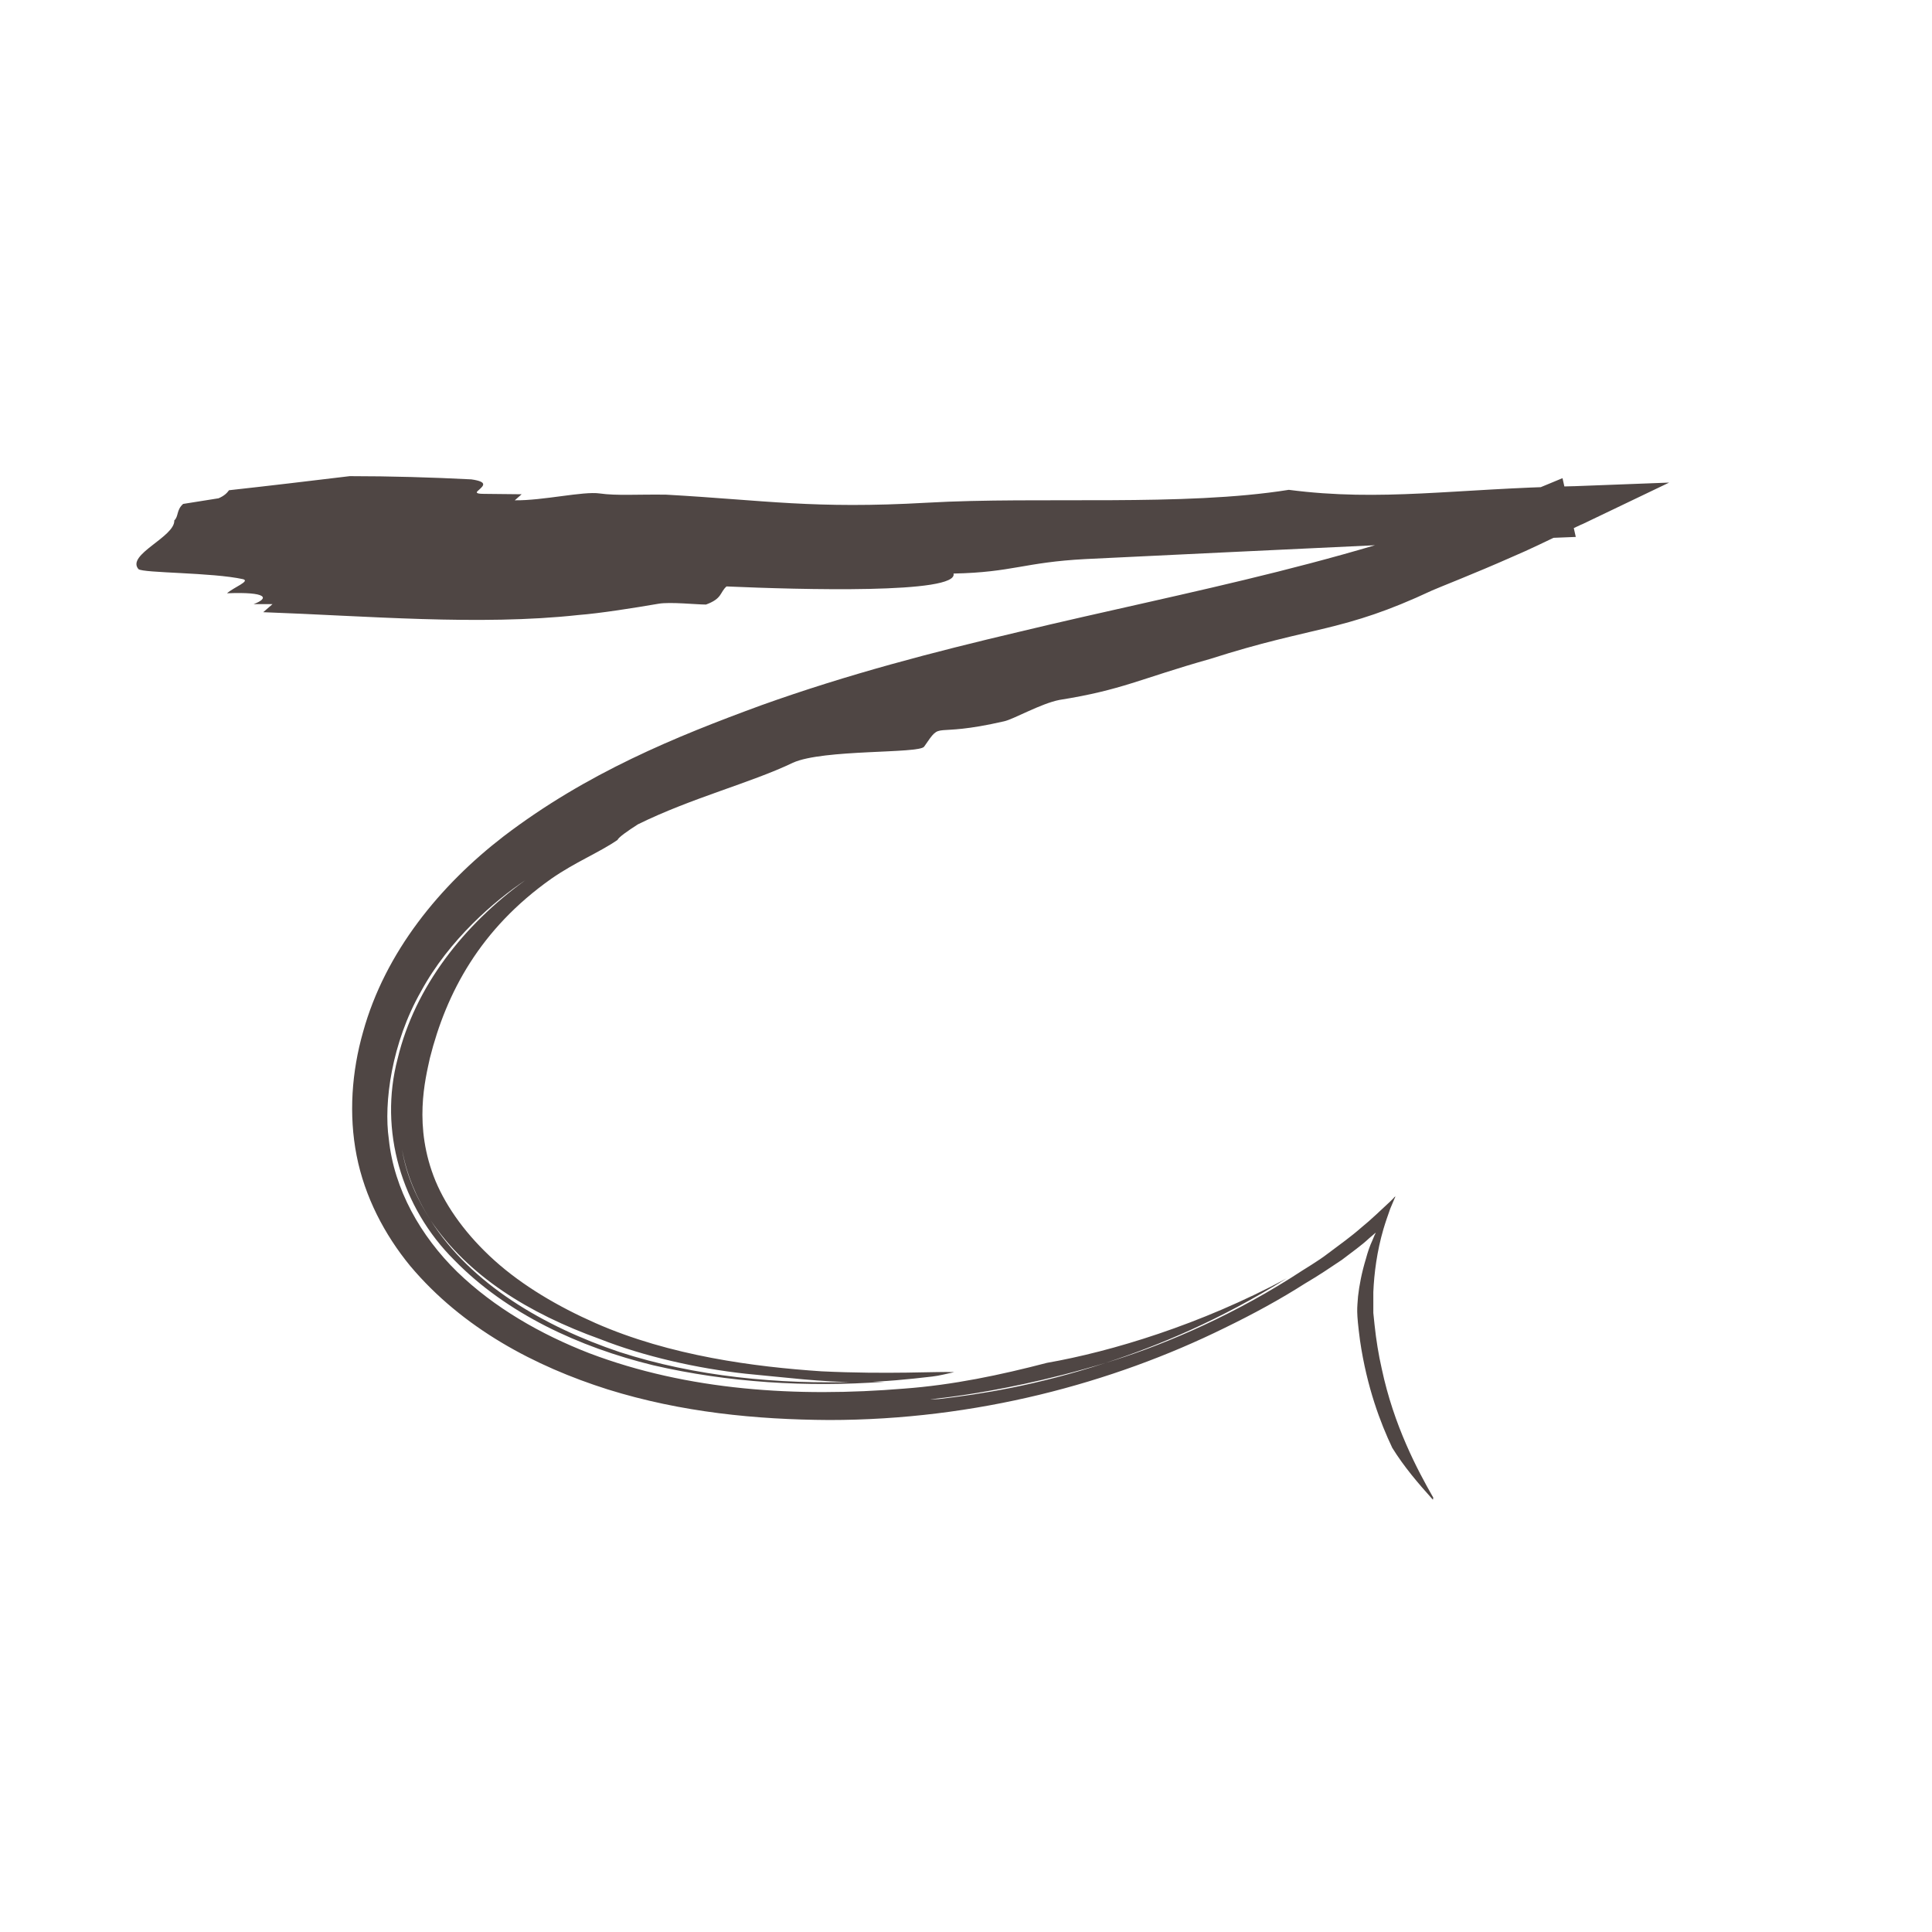 <?xml version="1.0" encoding="UTF-8"?>
<svg id="u" xmlns="http://www.w3.org/2000/svg" viewBox="0 0 48 48">
  <defs>
    <style>
      .cls-1 {
        fill: #231815;
      }

      .cls-2 {
        opacity: .8;
      }
    </style>
  </defs>
  <g class="cls-2">
    <path class="cls-1" d="M35.61,37.21c-.4-.7-.98-1.79-1.28-3.2-.08-.35-.14-.72-.18-1.1l-.03-.29v-.17c0-.12,0-.23,0-.35.02-.47.09-1.01.25-1.56.05-.17.11-.34.17-.51l.11-.26c.04-.07,0-.04-.03,0l-.08.08c-.23.21-.46.44-.72.65-.25.22-.53.42-.81.63-.3.23-.53.35-.94.62-1.67,1.05-3.34,1.73-4.6,2.11-1.74.57-3.12.78-4.15.9-.88.03,1.17,0,4.15-.9,1.32-.43,2.85-1.07,4.5-2.1-2.14,1.15-4.36,1.82-5.96,2.1-1.15.3-2.33.55-3.55.64-2.66.22-5.37.05-7.82-.88-1.21-.47-2.36-1.13-3.28-2.02-.91-.89-1.57-2.05-1.7-3.3-.13-.9.07-2.39.8-3.67.7-1.29,1.84-2.26,2.59-2.76-1.52,1.1-2.74,2.64-3.17,4.43-.47,1.78.09,3.7,1.41,5.01,1.3,1.33,3.1,2.16,4.94,2.61,1.86.43,3.82.55,5.74.41h-.62c-2.02.07-4.08-.13-5.96-.74-1.87-.63-3.68-1.68-4.69-3.27-.34-.53-.61-1.12-.71-1.76.11.62.36,1.21.71,1.76.93,1.38,2.43,2.31,4.21,2.95,1.09.43,2.42.73,3.62.86.97.09,1.88.21,2.82.21.61-.01,1.21-.07,1.81-.14.18-.02.36-.07.55-.11,0,0-.02,0-.02,0-.38-.02-1.62.06-3.28-.02-1.65-.11-3.76-.38-5.62-1.2-.93-.41-1.81-.93-2.5-1.55-.69-.62-1.19-1.31-1.47-1.98-.56-1.36-.25-2.54-.14-3.05.41-1.63,1.25-3.21,3.02-4.46.59-.41,1.17-.64,1.64-.96.03-.07.26-.23.51-.39,1.34-.66,2.81-1.03,3.85-1.53.75-.34,3.14-.22,3.26-.4.47-.68.12-.2,1.99-.63.23-.05.91-.44,1.37-.53,1.57-.25,1.98-.52,3.75-1.02,2.59-.83,3.27-.65,5.51-1.7.13-.06,1.08-.43,1.98-.83.45-.19.89-.41,1.21-.56.33-.16.54-.26.55-.26l2.15-1.03-2.37.09s-.02,0-.02,0c-2.94.06-4.75.39-7.06.09-2.63.42-6.17.16-8.99.32-2.82.16-4-.06-6.48-.2-.71-.01-1.23.03-1.65-.03-.41-.06-1.41.18-2.11.17l.17-.15c-.24,0-.71-.01-.94-.01-.24,0-.18-.05-.12-.1.11-.1.23-.2-.19-.26-.99-.05-1.99-.08-3.02-.08-1,.12-2,.24-3,.35-.05.07-.12.14-.26.2l-.88.14c-.17.15-.11.31-.22.41.02.41-1.2.85-.89,1.21.12.1,1.83.08,2.6.25.18.05-.23.2-.4.35,1-.04,1.06.12.66.27.24,0,.47,0,.47,0-.06.05-.23.2-.23.2,2.53.09,5.37.34,7.83.07.53-.04,1.41-.18,1.99-.28.29-.05.94.02,1.18.02.41-.15.34-.3.51-.45,1.83.08,5.77.19,5.64-.32,1.47-.03,1.75-.28,3.28-.36,2.03-.1,4.59-.22,7.12-.34,1.38-.08,2.71-.12,4.06-.17l1-.04-.33-1.46-.41.17c-4.55,1.9-8.87,2.63-13.1,3.65-2.12.5-4.24,1.05-6.39,1.82-2.13.78-4.34,1.68-6.41,3.26-1.57,1.21-2.94,2.87-3.49,4.86-.28.98-.36,2.05-.16,3.07.2,1.02.69,1.96,1.33,2.74,1.31,1.56,3.11,2.5,4.91,3.07,1.83.57,3.69.75,5.5.76,3.63,0,7.03-.91,9.83-2.29.7-.34,1.38-.71,1.99-1.1.36-.21.65-.41.92-.59.26-.2.49-.36.67-.53l.14-.12s.02-.02.03-.02l-.03.06-.05.12c-.07.15-.12.3-.16.45-.11.36-.17.68-.2.95-.02.31-.05.34.05,1.1.17,1.16.51,2.05.8,2.66.29.47.65.89,1.01,1.29Z"/>
  </g>
</svg>